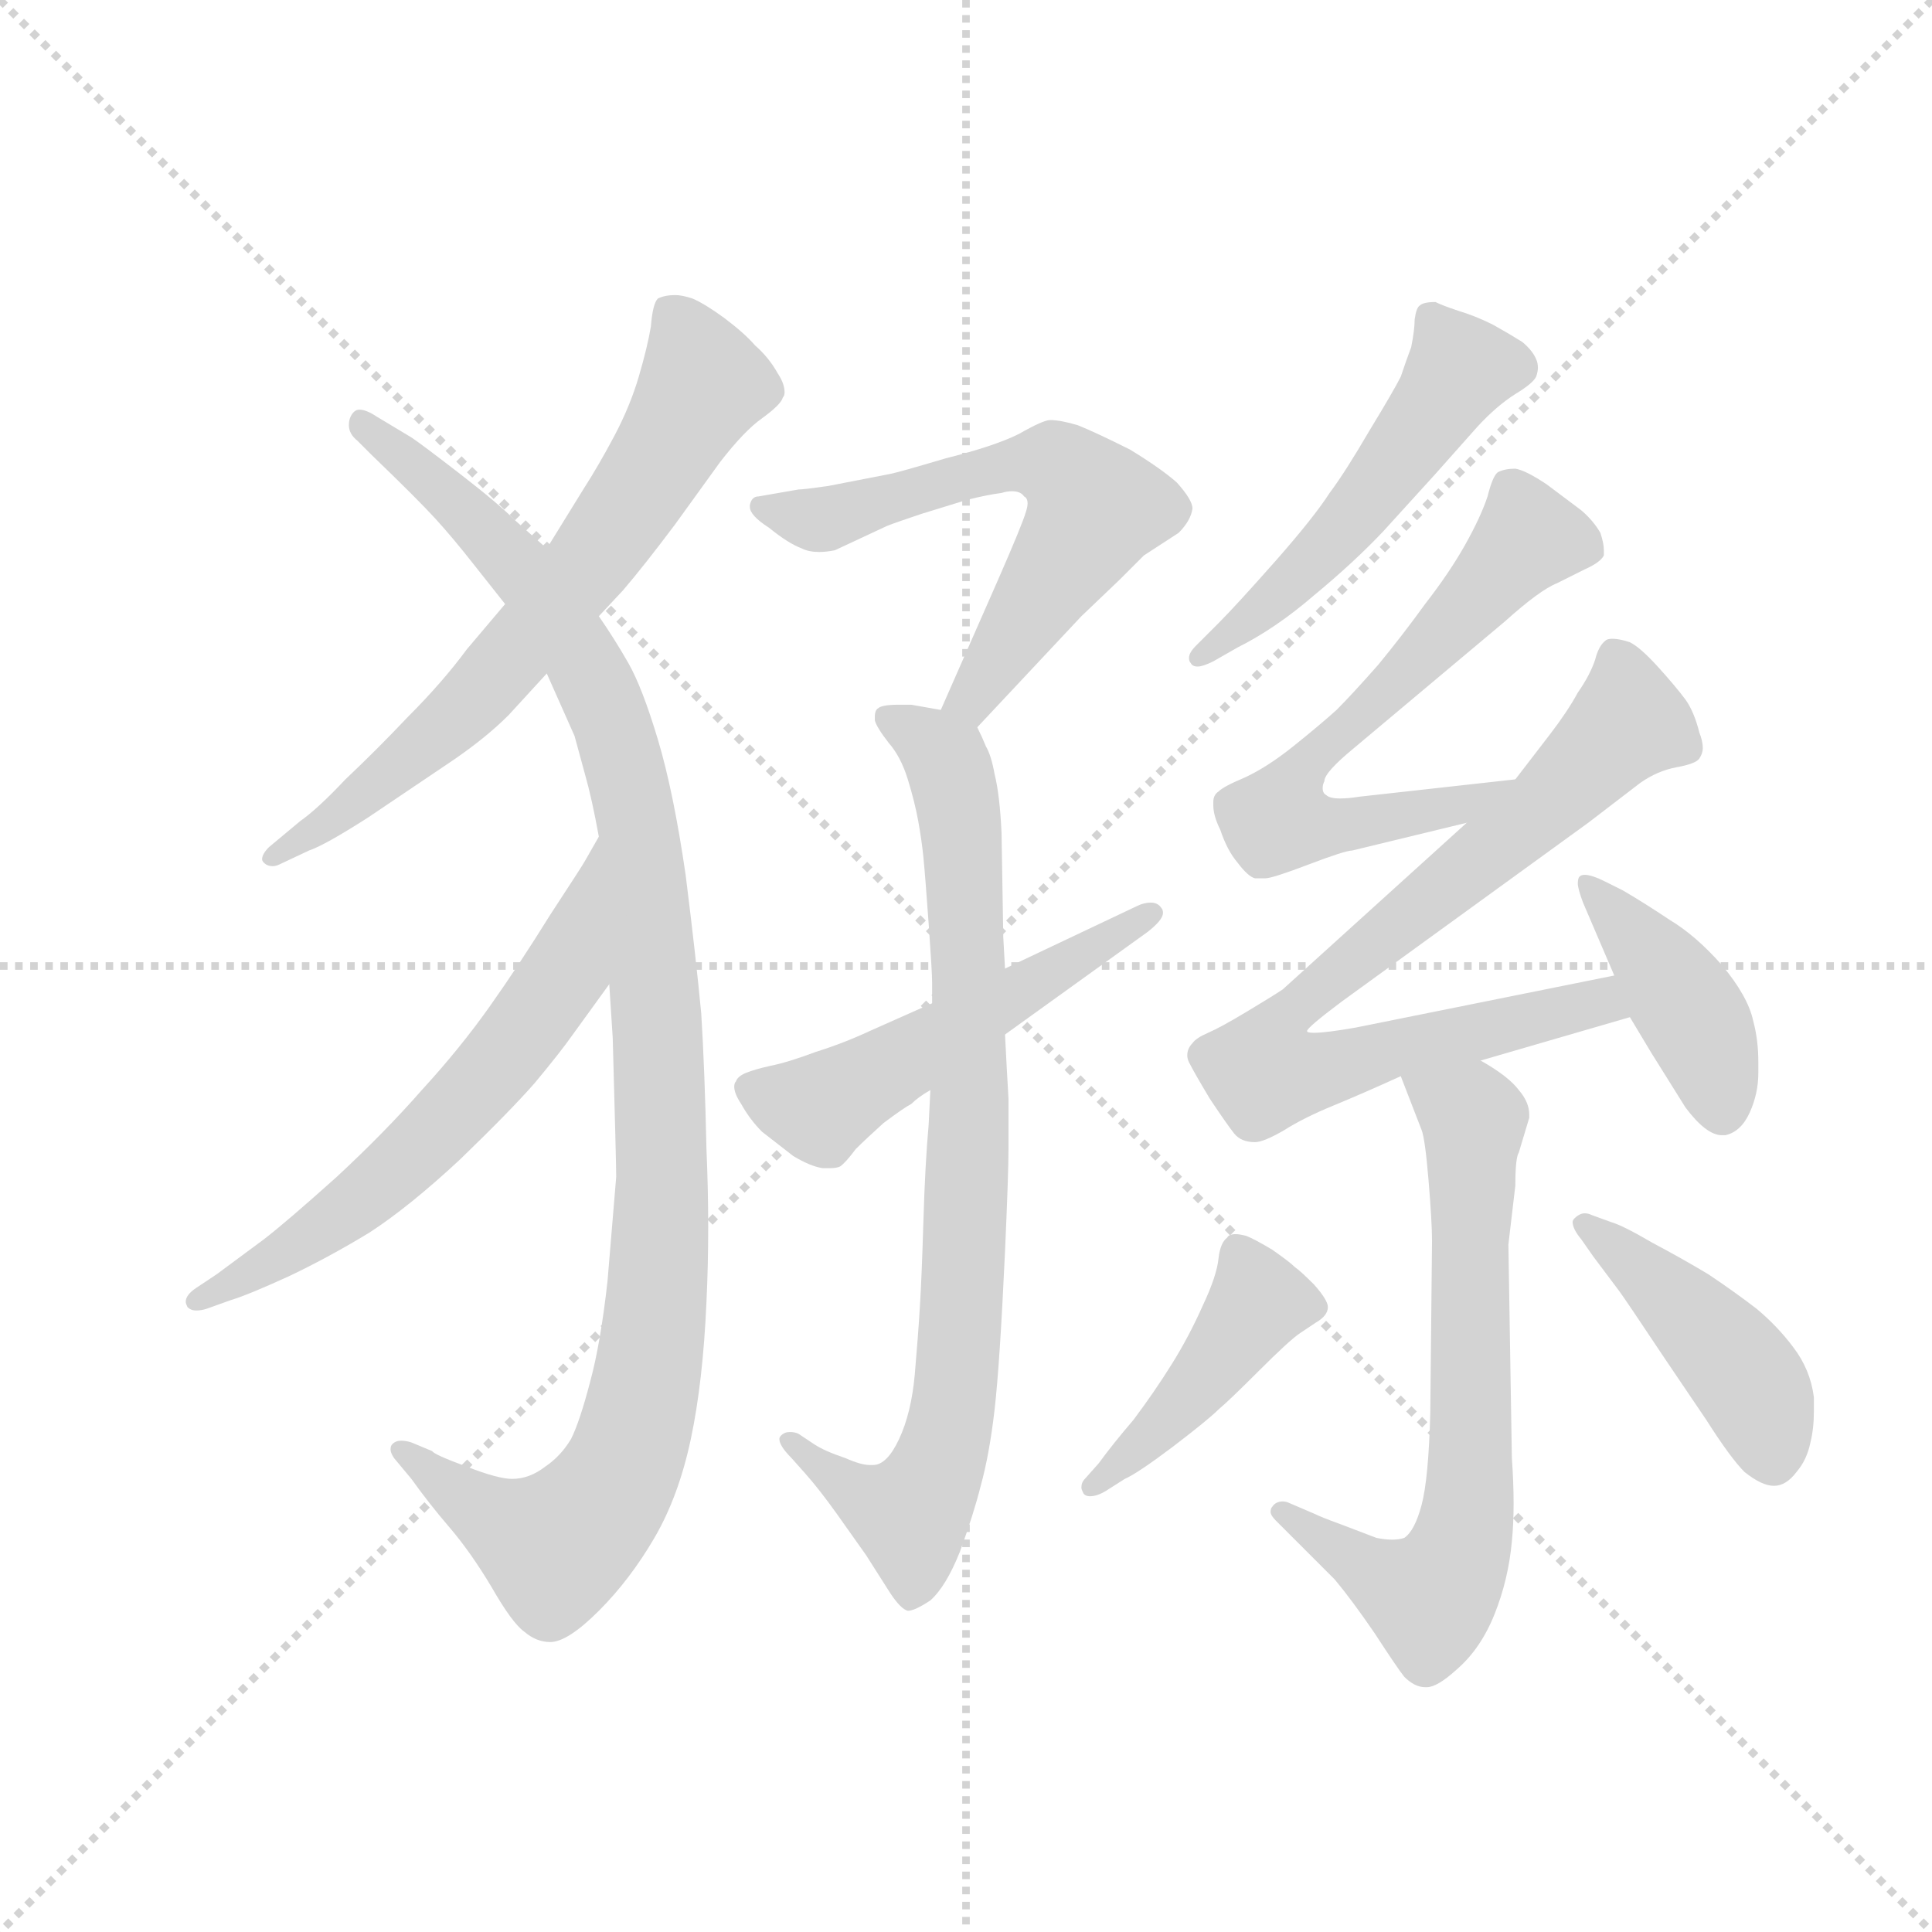 <svg version="1.1" viewBox="0 0 1024 1024" xmlns="http://www.w3.org/2000/svg">
  <g stroke="lightgray" stroke-dasharray="1,1" stroke-width="1" transform="scale(4, 4)">
    <line x1="0" y1="0" x2="256" y2="256"></line>
    <line x1="256" y1="0" x2="0" y2="256"></line>
    <line x1="128" y1="0" x2="128" y2="256"></line>
    <line x1="0" y1="128" x2="256" y2="128"></line>
  </g>
  <g transform="scale(0.92, -0.92) translate(60, -850)">
    <style type="text/css">
      
        @keyframes keyframes0 {
          from {
            stroke: blue;
            stroke-dashoffset: 677;
            stroke-width: 128;
          }
          69% {
            animation-timing-function: step-end;
            stroke: blue;
            stroke-dashoffset: 0;
            stroke-width: 128;
          }
          to {
            stroke: black;
            stroke-width: 1024;
          }
        }
        #make-me-a-hanzi-animation-0 {
          animation: keyframes0 0.801s both;
          animation-delay: 0s;
          animation-timing-function: linear;
        }
      
        @keyframes keyframes1 {
          from {
            stroke: blue;
            stroke-dashoffset: 1083;
            stroke-width: 128;
          }
          78% {
            animation-timing-function: step-end;
            stroke: blue;
            stroke-dashoffset: 0;
            stroke-width: 128;
          }
          to {
            stroke: black;
            stroke-width: 1024;
          }
        }
        #make-me-a-hanzi-animation-1 {
          animation: keyframes1 1.131s both;
          animation-delay: 0.801s;
          animation-timing-function: linear;
        }
      
        @keyframes keyframes2 {
          from {
            stroke: blue;
            stroke-dashoffset: 613;
            stroke-width: 128;
          }
          67% {
            animation-timing-function: step-end;
            stroke: blue;
            stroke-dashoffset: 0;
            stroke-width: 128;
          }
          to {
            stroke: black;
            stroke-width: 1024;
          }
        }
        #make-me-a-hanzi-animation-2 {
          animation: keyframes2 0.749s both;
          animation-delay: 1.932s;
          animation-timing-function: linear;
        }
      
        @keyframes keyframes3 {
          from {
            stroke: blue;
            stroke-dashoffset: 605;
            stroke-width: 128;
          }
          66% {
            animation-timing-function: step-end;
            stroke: blue;
            stroke-dashoffset: 0;
            stroke-width: 128;
          }
          to {
            stroke: black;
            stroke-width: 1024;
          }
        }
        #make-me-a-hanzi-animation-3 {
          animation: keyframes3 0.742s both;
          animation-delay: 2.681s;
          animation-timing-function: linear;
        }
      
        @keyframes keyframes4 {
          from {
            stroke: blue;
            stroke-dashoffset: 819;
            stroke-width: 128;
          }
          73% {
            animation-timing-function: step-end;
            stroke: blue;
            stroke-dashoffset: 0;
            stroke-width: 128;
          }
          to {
            stroke: black;
            stroke-width: 1024;
          }
        }
        #make-me-a-hanzi-animation-4 {
          animation: keyframes4 0.917s both;
          animation-delay: 3.424s;
          animation-timing-function: linear;
        }
      
        @keyframes keyframes5 {
          from {
            stroke: blue;
            stroke-dashoffset: 518;
            stroke-width: 128;
          }
          63% {
            animation-timing-function: step-end;
            stroke: blue;
            stroke-dashoffset: 0;
            stroke-width: 128;
          }
          to {
            stroke: black;
            stroke-width: 1024;
          }
        }
        #make-me-a-hanzi-animation-5 {
          animation: keyframes5 0.672s both;
          animation-delay: 4.34s;
          animation-timing-function: linear;
        }
      
        @keyframes keyframes6 {
          from {
            stroke: blue;
            stroke-dashoffset: 515;
            stroke-width: 128;
          }
          63% {
            animation-timing-function: step-end;
            stroke: blue;
            stroke-dashoffset: 0;
            stroke-width: 128;
          }
          to {
            stroke: black;
            stroke-width: 1024;
          }
        }
        #make-me-a-hanzi-animation-6 {
          animation: keyframes6 0.669s both;
          animation-delay: 5.012s;
          animation-timing-function: linear;
        }
      
        @keyframes keyframes7 {
          from {
            stroke: blue;
            stroke-dashoffset: 642;
            stroke-width: 128;
          }
          68% {
            animation-timing-function: step-end;
            stroke: blue;
            stroke-dashoffset: 0;
            stroke-width: 128;
          }
          to {
            stroke: black;
            stroke-width: 1024;
          }
        }
        #make-me-a-hanzi-animation-7 {
          animation: keyframes7 0.772s both;
          animation-delay: 5.681s;
          animation-timing-function: linear;
        }
      
        @keyframes keyframes8 {
          from {
            stroke: blue;
            stroke-dashoffset: 797;
            stroke-width: 128;
          }
          72% {
            animation-timing-function: step-end;
            stroke: blue;
            stroke-dashoffset: 0;
            stroke-width: 128;
          }
          to {
            stroke: black;
            stroke-width: 1024;
          }
        }
        #make-me-a-hanzi-animation-8 {
          animation: keyframes8 0.899s both;
          animation-delay: 6.453s;
          animation-timing-function: linear;
        }
      
        @keyframes keyframes9 {
          from {
            stroke: blue;
            stroke-dashoffset: 415;
            stroke-width: 128;
          }
          57% {
            animation-timing-function: step-end;
            stroke: blue;
            stroke-dashoffset: 0;
            stroke-width: 128;
          }
          to {
            stroke: black;
            stroke-width: 1024;
          }
        }
        #make-me-a-hanzi-animation-9 {
          animation: keyframes9 0.588s both;
          animation-delay: 7.352s;
          animation-timing-function: linear;
        }
      
        @keyframes keyframes10 {
          from {
            stroke: blue;
            stroke-dashoffset: 678;
            stroke-width: 128;
          }
          69% {
            animation-timing-function: step-end;
            stroke: blue;
            stroke-dashoffset: 0;
            stroke-width: 128;
          }
          to {
            stroke: black;
            stroke-width: 1024;
          }
        }
        #make-me-a-hanzi-animation-10 {
          animation: keyframes10 0.802s both;
          animation-delay: 7.939s;
          animation-timing-function: linear;
        }
      
        @keyframes keyframes11 {
          from {
            stroke: blue;
            stroke-dashoffset: 432;
            stroke-width: 128;
          }
          58% {
            animation-timing-function: step-end;
            stroke: blue;
            stroke-dashoffset: 0;
            stroke-width: 128;
          }
          to {
            stroke: black;
            stroke-width: 1024;
          }
        }
        #make-me-a-hanzi-animation-11 {
          animation: keyframes11 0.602s both;
          animation-delay: 8.741s;
          animation-timing-function: linear;
        }
      
        @keyframes keyframes12 {
          from {
            stroke: blue;
            stroke-dashoffset: 434;
            stroke-width: 128;
          }
          59% {
            animation-timing-function: step-end;
            stroke: blue;
            stroke-dashoffset: 0;
            stroke-width: 128;
          }
          to {
            stroke: black;
            stroke-width: 1024;
          }
        }
        #make-me-a-hanzi-animation-12 {
          animation: keyframes12 0.603s both;
          animation-delay: 9.343s;
          animation-timing-function: linear;
        }
      
    </style>
    
      <path d="M 285 495 L 299 510 Q 311 524 329 548 L 355 584 Q 369 602 379 609 Q 390 617 391 621 Q 392 622 392 624 Q 392 629 388 635 Q 383 644 375 651 Q 369 658 357 667 Q 346 675 339 678 Q 333 680 329 680 Q 323 680 319 678 Q 316 675 315 662 Q 313 650 308 633 Q 303 616 294 599 Q 285 582 276 568 L 255 534 L 231 502 L 209 476 Q 195 457 175 437 Q 157 418 139 401 Q 123 384 113 377 L 95 362 Q 91 358 91 355 Q 91 354 92 353 Q 94 351 97 351 Q 99 351 101 352 L 118 360 Q 127 363 152 379 L 198 410 Q 219 424 233 438 L 255 462 L 285 495 Z" fill="lightgray"></path>
    
      <path d="M 291 283 L 293 252 Q 295 180 295 172 L 290 112 Q 286 76 280 54 Q 274 31 269 21 Q 263 11 254 5 Q 245 -2 235 -2 Q 227 -2 209 5 Q 190 12 189 14 L 177 19 Q 174 20 171 20 Q 168 20 166 18 Q 165 17 165 15 Q 165 13 167 10 L 177 -2 Q 187 -16 199 -30 Q 211 -44 223 -64 Q 235 -85 242 -90 Q 249 -96 257 -96 Q 267 -96 285 -78 Q 303 -60 317 -36 Q 331 -12 338 21 Q 345 54 347 100 Q 348 121 348 143 Q 348 165 347 188 Q 346 234 344 266 Q 341 298 335 346 Q 328 394 319 424 Q 310 454 302 468 Q 294 482 285 495 L 255 534 L 237 550 Q 227 560 205 577 Q 183 594 177 598 L 157 610 Q 151 614 147 614 Q 144 614 142 610 Q 141 608 141 605 Q 141 600 146 596 L 154 588 Q 181 562 191 551 Q 201 540 212 526 L 231 502 L 255 462 L 271 426 L 277 404 Q 281 390 285 368 L 291 283 Z" fill="lightgray"></path>
    
      <path d="M 285 368 L 277 354 Q 276 352 257 323 Q 239 294 222 270 Q 205 246 183 222 Q 162 198 134 172 Q 105 146 92 136 L 65 116 L 53 108 Q 47 104 47 100 Q 47 99 48 97 Q 50 95 53 95 Q 56 95 59 96 L 73 101 Q 83 104 107 115 Q 130 126 153 140 Q 176 155 205 182 Q 234 210 248 226 Q 263 244 270 254 L 291 283 C 309 307 300 394 285 368 Z" fill="lightgray"></path>
    
      <path d="M 503 431 L 563 495 L 585 516 L 599 530 L 619 543 Q 626 550 627 557 Q 627 562 618 572 Q 609 580 591 591 Q 571 601 561 605 Q 551 608 545 608 Q 541 608 527 600 Q 513 593 485 586 Q 458 578 453 577 L 417 570 Q 403 568 400 568 L 377 564 Q 373 564 372 559 L 372 558 Q 372 553 383 546 Q 394 537 402 534 Q 406 532 412 532 Q 416 532 421 533 L 451 547 Q 456 549 471 554 L 497 562 Q 509 565 517 566 Q 520 567 523 567 Q 528 567 530 564 Q 532 563 532 560 Q 532 558 531 555 Q 529 548 515 516 L 482 441 C 470 414 482 409 503 431 Z" fill="lightgray"></path>
    
      <path d="M 519 292 L 518 310 L 517 370 Q 516 392 513 404 Q 511 415 508 420 Q 506 425 503 431 C 500 438 500 438 482 441 L 465 444 L 458 444 Q 448 444 446 442 Q 444 441 444 437 L 444 435 Q 445 431 452 422 Q 459 414 463 401 Q 467 388 469 377 Q 471 366 472 356 Q 473 346 475 318 Q 477 290 477 284 L 477 272 L 476 222 L 475 202 Q 473 180 472 147 Q 471 114 470 98 Q 469 81 467 58 Q 465 36 458 21 Q 451 6 443 6 L 441 6 Q 436 6 427 10 Q 415 14 409 18 L 400 24 Q 398 25 395 25 Q 392 25 390 23 Q 389 22 389 21 Q 389 17 396 10 L 404 1 Q 412 -8 422 -22 L 439 -46 L 453 -68 Q 459 -77 463 -78 Q 467 -78 476 -72 Q 485 -64 493 -44 Q 501 -22 505 -6 Q 510 12 513 38 Q 516 64 519 129 Q 521 174 521 188 L 521 217 Q 520 234 519 254 L 519 292 Z" fill="lightgray"></path>
    
      <path d="M 477 272 L 441 256 Q 426 249 410 244 Q 394 238 384 236 Q 375 234 370 232 Q 365 230 364 227 Q 363 226 363 224 Q 363 220 367 214 Q 372 205 379 198 L 397 184 Q 407 178 414 177 L 418 177 Q 422 177 424 178 Q 427 180 433 188 Q 439 194 449 203 Q 461 212 465 214 Q 469 218 476 222 L 519 254 L 601 313 Q 610 320 610 324 Q 610 326 609 327 Q 607 330 603 330 Q 599 330 595 328 L 519 292 L 477 272 Z" fill="lightgray"></path>
    
      <path d="M 629 478 Q 625 474 625 471 Q 625 469 626 468 Q 627 466 630 466 Q 633 466 639 469 L 653 477 Q 675 488 697 507 Q 720 526 737 544 L 767 577 L 791 604 Q 802 616 813 623 Q 823 629 825 633 Q 826 636 826 638 Q 826 641 825 643 Q 823 648 817 653 Q 809 658 800 663 Q 790 668 780 671 Q 771 674 767 676 Q 760 676 758 674 Q 756 673 755 666 Q 755 660 753 650 Q 750 642 747 633 Q 743 625 729 602 Q 715 578 706 566 Q 697 552 675 527 Q 652 501 642 491 L 629 478 Z" fill="lightgray"></path>
    
      <path d="M 813 401 L 723 391 Q 717 390 712 390 Q 706 390 704 392 Q 702 393 702 396 Q 702 398 703 400 Q 703 405 720 419 L 807 492 Q 827 510 837 514 L 853 522 Q 862 526 864 530 L 864 533 Q 864 537 862 543 Q 858 550 851 556 L 831 571 Q 819 579 813 580 Q 807 580 803 578 Q 800 576 797 564 Q 793 552 784 536 Q 775 520 761 502 Q 748 484 734 467 Q 719 450 710 441 Q 700 432 685 420 Q 670 408 657 402 Q 645 397 642 394 Q 639 392 639 388 L 639 386 Q 639 380 643 372 Q 647 360 653 353 Q 659 345 663 344 L 669 344 Q 673 344 694 352 Q 715 360 719 360 L 785 376 C 814 383 843 404 813 401 Z" fill="lightgray"></path>
    
      <path d="M 785 376 L 679 280 Q 673 276 658 267 Q 643 258 636 255 Q 629 252 627 249 Q 624 246 624 242 Q 624 240 625 238 Q 628 232 637 217 Q 647 202 651 197 Q 655 192 663 192 Q 668 192 680 199 Q 691 206 708 213 Q 725 220 747 230 L 793 239 L 879 264 C 908 272 899 294 870 288 L 721 258 Q 704 255 697 255 Q 693 255 693 256 Q 693 258 713 273 L 855 376 L 885 399 Q 895 406 906 408 Q 917 410 919 413 Q 921 416 921 419 Q 921 423 919 428 Q 916 440 911 447 Q 905 455 895 466 Q 885 477 879 480 Q 873 482 869 482 Q 866 482 865 481 Q 861 478 859 470 Q 856 461 849 451 Q 843 440 833 427 L 813 401 L 785 376 Z" fill="lightgray"></path>
    
      <path d="M 879 264 L 891 244 L 911 212 Q 923 196 932 196 L 934 196 Q 943 198 948 209 Q 953 220 953 232 L 953 238 Q 953 251 950 262 Q 947 276 932 294 Q 917 311 902 320 Q 887 330 875 337 L 865 342 Q 857 346 853 346 Q 851 346 850 345 Q 849 344 849 341 Q 849 338 852 330 L 870 288 L 879 264 Z" fill="lightgray"></path>
    
      <path d="M 747 230 L 759 199 Q 761 194 763 170 Q 765 146 765 135 L 764 36 Q 763 -2 759 -17 Q 755 -32 749 -36 Q 746 -37 742 -37 Q 738 -37 733 -36 L 712 -28 Q 701 -24 697 -22 L 683 -16 Q 681 -15 679 -15 Q 675 -15 673 -18 Q 672 -19 672 -21 Q 672 -23 675 -26 L 685 -36 L 709 -60 Q 719 -72 732 -91 Q 745 -111 749 -116 Q 755 -122 761 -122 L 762 -122 Q 768 -122 779 -112 Q 793 -100 801 -80 Q 809 -60 811 -38 Q 812 -28 812 -16 Q 812 -4 811 10 L 809 133 L 813 167 Q 813 183 815 186 L 821 206 L 821 208 Q 821 215 815 222 Q 809 230 793 239 C 768 255 736 258 747 230 Z" fill="lightgray"></path>
    
      <path d="M 565 -2 Q 563 -4 563 -7 Q 563 -8 564 -10 Q 565 -12 568 -12 Q 572 -12 577 -9 L 588 -2 Q 595 1 615 16 Q 636 32 642 38 Q 648 43 665 60 Q 683 78 689 82 L 698 88 Q 705 92 705 97 Q 705 101 697 110 Q 689 118 686 120 Q 683 123 673 130 Q 663 136 658 138 Q 654 139 652 139 Q 648 139 647 137 Q 643 134 642 125 Q 641 115 633 98 Q 625 80 615 64 Q 605 48 593 32 Q 581 18 573 7 L 565 -2 Z" fill="lightgray"></path>
    
      <path d="M 857 150 Q 855 151 853 151 Q 850 151 847 148 Q 846 147 846 146 Q 846 142 851 136 L 858 126 L 873 106 Q 876 102 900 66 L 923 32 Q 937 10 945 2 Q 955 -6 962 -6 Q 969 -6 975 2 Q 981 9 983 19 Q 985 27 985 37 L 985 45 Q 983 61 973 74 Q 964 86 952 96 Q 939 106 924 116 Q 909 125 892 134 Q 875 144 868 146 L 857 150 Z" fill="lightgray"></path>
    
    
      <clipPath id="make-me-a-hanzi-clip-0">
        <path d="M 285 495 L 299 510 Q 311 524 329 548 L 355 584 Q 369 602 379 609 Q 390 617 391 621 Q 392 622 392 624 Q 392 629 388 635 Q 383 644 375 651 Q 369 658 357 667 Q 346 675 339 678 Q 333 680 329 680 Q 323 680 319 678 Q 316 675 315 662 Q 313 650 308 633 Q 303 616 294 599 Q 285 582 276 568 L 255 534 L 231 502 L 209 476 Q 195 457 175 437 Q 157 418 139 401 Q 123 384 113 377 L 95 362 Q 91 358 91 355 Q 91 354 92 353 Q 94 351 97 351 Q 99 351 101 352 L 118 360 Q 127 363 152 379 L 198 410 Q 219 424 233 438 L 255 462 L 285 495 Z"></path>
      </clipPath>
      <path clip-path="url(#make-me-a-hanzi-clip-0)" d="M 325 672 L 345 629 L 278 523 L 204 439 L 139 383 L 96 356" fill="none" id="make-me-a-hanzi-animation-0" stroke-dasharray="549 1098" stroke-linecap="round"></path>
    
      <clipPath id="make-me-a-hanzi-clip-1">
        <path d="M 291 283 L 293 252 Q 295 180 295 172 L 290 112 Q 286 76 280 54 Q 274 31 269 21 Q 263 11 254 5 Q 245 -2 235 -2 Q 227 -2 209 5 Q 190 12 189 14 L 177 19 Q 174 20 171 20 Q 168 20 166 18 Q 165 17 165 15 Q 165 13 167 10 L 177 -2 Q 187 -16 199 -30 Q 211 -44 223 -64 Q 235 -85 242 -90 Q 249 -96 257 -96 Q 267 -96 285 -78 Q 303 -60 317 -36 Q 331 -12 338 21 Q 345 54 347 100 Q 348 121 348 143 Q 348 165 347 188 Q 346 234 344 266 Q 341 298 335 346 Q 328 394 319 424 Q 310 454 302 468 Q 294 482 285 495 L 255 534 L 237 550 Q 227 560 205 577 Q 183 594 177 598 L 157 610 Q 151 614 147 614 Q 144 614 142 610 Q 141 608 141 605 Q 141 600 146 596 L 154 588 Q 181 562 191 551 Q 201 540 212 526 L 231 502 L 255 462 L 271 426 L 277 404 Q 281 390 285 368 L 291 283 Z"></path>
      </clipPath>
      <path clip-path="url(#make-me-a-hanzi-clip-1)" d="M 149 606 L 244 518 L 279 464 L 309 369 L 321 213 L 314 61 L 305 21 L 289 -13 L 260 -41 L 220 -22 L 170 15" fill="none" id="make-me-a-hanzi-animation-1" stroke-dasharray="955 1910" stroke-linecap="round"></path>
    
      <clipPath id="make-me-a-hanzi-clip-2">
        <path d="M 285 368 L 277 354 Q 276 352 257 323 Q 239 294 222 270 Q 205 246 183 222 Q 162 198 134 172 Q 105 146 92 136 L 65 116 L 53 108 Q 47 104 47 100 Q 47 99 48 97 Q 50 95 53 95 Q 56 95 59 96 L 73 101 Q 83 104 107 115 Q 130 126 153 140 Q 176 155 205 182 Q 234 210 248 226 Q 263 244 270 254 L 291 283 C 309 307 300 394 285 368 Z"></path>
      </clipPath>
      <path clip-path="url(#make-me-a-hanzi-clip-2)" d="M 282 356 L 261 283 L 209 216 L 147 158 L 52 100" fill="none" id="make-me-a-hanzi-animation-2" stroke-dasharray="485 970" stroke-linecap="round"></path>
    
      <clipPath id="make-me-a-hanzi-clip-3">
        <path d="M 503 431 L 563 495 L 585 516 L 599 530 L 619 543 Q 626 550 627 557 Q 627 562 618 572 Q 609 580 591 591 Q 571 601 561 605 Q 551 608 545 608 Q 541 608 527 600 Q 513 593 485 586 Q 458 578 453 577 L 417 570 Q 403 568 400 568 L 377 564 Q 373 564 372 559 L 372 558 Q 372 553 383 546 Q 394 537 402 534 Q 406 532 412 532 Q 416 532 421 533 L 451 547 Q 456 549 471 554 L 497 562 Q 509 565 517 566 Q 520 567 523 567 Q 528 567 530 564 Q 532 563 532 560 Q 532 558 531 555 Q 529 548 515 516 L 482 441 C 470 414 482 409 503 431 Z"></path>
      </clipPath>
      <path clip-path="url(#make-me-a-hanzi-clip-3)" d="M 378 559 L 418 551 L 528 583 L 550 581 L 561 572 L 571 557 L 564 544 L 507 457 L 490 445" fill="none" id="make-me-a-hanzi-animation-3" stroke-dasharray="477 954" stroke-linecap="round"></path>
    
      <clipPath id="make-me-a-hanzi-clip-4">
        <path d="M 519 292 L 518 310 L 517 370 Q 516 392 513 404 Q 511 415 508 420 Q 506 425 503 431 C 500 438 500 438 482 441 L 465 444 L 458 444 Q 448 444 446 442 Q 444 441 444 437 L 444 435 Q 445 431 452 422 Q 459 414 463 401 Q 467 388 469 377 Q 471 366 472 356 Q 473 346 475 318 Q 477 290 477 284 L 477 272 L 476 222 L 475 202 Q 473 180 472 147 Q 471 114 470 98 Q 469 81 467 58 Q 465 36 458 21 Q 451 6 443 6 L 441 6 Q 436 6 427 10 Q 415 14 409 18 L 400 24 Q 398 25 395 25 Q 392 25 390 23 Q 389 22 389 21 Q 389 17 396 10 L 404 1 Q 412 -8 422 -22 L 439 -46 L 453 -68 Q 459 -77 463 -78 Q 467 -78 476 -72 Q 485 -64 493 -44 Q 501 -22 505 -6 Q 510 12 513 38 Q 516 64 519 129 Q 521 174 521 188 L 521 217 Q 520 234 519 254 L 519 292 Z"></path>
      </clipPath>
      <path clip-path="url(#make-me-a-hanzi-clip-4)" d="M 453 436 L 485 413 L 495 362 L 499 210 L 490 45 L 481 7 L 461 -22 L 429 -7 L 394 20" fill="none" id="make-me-a-hanzi-animation-4" stroke-dasharray="691 1382" stroke-linecap="round"></path>
    
      <clipPath id="make-me-a-hanzi-clip-5">
        <path d="M 477 272 L 441 256 Q 426 249 410 244 Q 394 238 384 236 Q 375 234 370 232 Q 365 230 364 227 Q 363 226 363 224 Q 363 220 367 214 Q 372 205 379 198 L 397 184 Q 407 178 414 177 L 418 177 Q 422 177 424 178 Q 427 180 433 188 Q 439 194 449 203 Q 461 212 465 214 Q 469 218 476 222 L 519 254 L 601 313 Q 610 320 610 324 Q 610 326 609 327 Q 607 330 603 330 Q 599 330 595 328 L 519 292 L 477 272 Z"></path>
      </clipPath>
      <path clip-path="url(#make-me-a-hanzi-clip-5)" d="M 373 222 L 415 213 L 604 324" fill="none" id="make-me-a-hanzi-animation-5" stroke-dasharray="390 780" stroke-linecap="round"></path>
    
      <clipPath id="make-me-a-hanzi-clip-6">
        <path d="M 629 478 Q 625 474 625 471 Q 625 469 626 468 Q 627 466 630 466 Q 633 466 639 469 L 653 477 Q 675 488 697 507 Q 720 526 737 544 L 767 577 L 791 604 Q 802 616 813 623 Q 823 629 825 633 Q 826 636 826 638 Q 826 641 825 643 Q 823 648 817 653 Q 809 658 800 663 Q 790 668 780 671 Q 771 674 767 676 Q 760 676 758 674 Q 756 673 755 666 Q 755 660 753 650 Q 750 642 747 633 Q 743 625 729 602 Q 715 578 706 566 Q 697 552 675 527 Q 652 501 642 491 L 629 478 Z"></path>
      </clipPath>
      <path clip-path="url(#make-me-a-hanzi-clip-6)" d="M 764 667 L 780 636 L 768 617 L 702 533 L 630 471" fill="none" id="make-me-a-hanzi-animation-6" stroke-dasharray="387 774" stroke-linecap="round"></path>
    
      <clipPath id="make-me-a-hanzi-clip-7">
        <path d="M 813 401 L 723 391 Q 717 390 712 390 Q 706 390 704 392 Q 702 393 702 396 Q 702 398 703 400 Q 703 405 720 419 L 807 492 Q 827 510 837 514 L 853 522 Q 862 526 864 530 L 864 533 Q 864 537 862 543 Q 858 550 851 556 L 831 571 Q 819 579 813 580 Q 807 580 803 578 Q 800 576 797 564 Q 793 552 784 536 Q 775 520 761 502 Q 748 484 734 467 Q 719 450 710 441 Q 700 432 685 420 Q 670 408 657 402 Q 645 397 642 394 Q 639 392 639 388 L 639 386 Q 639 380 643 372 Q 647 360 653 353 Q 659 345 663 344 L 669 344 Q 673 344 694 352 Q 715 360 719 360 L 785 376 C 814 383 843 404 813 401 Z"></path>
      </clipPath>
      <path clip-path="url(#make-me-a-hanzi-clip-7)" d="M 855 532 L 819 538 L 697 415 L 677 378 L 722 375 L 784 387 L 806 400" fill="none" id="make-me-a-hanzi-animation-7" stroke-dasharray="514 1028" stroke-linecap="round"></path>
    
      <clipPath id="make-me-a-hanzi-clip-8">
        <path d="M 785 376 L 679 280 Q 673 276 658 267 Q 643 258 636 255 Q 629 252 627 249 Q 624 246 624 242 Q 624 240 625 238 Q 628 232 637 217 Q 647 202 651 197 Q 655 192 663 192 Q 668 192 680 199 Q 691 206 708 213 Q 725 220 747 230 L 793 239 L 879 264 C 908 272 899 294 870 288 L 721 258 Q 704 255 697 255 Q 693 255 693 256 Q 693 258 713 273 L 855 376 L 885 399 Q 895 406 906 408 Q 917 410 919 413 Q 921 416 921 419 Q 921 423 919 428 Q 916 440 911 447 Q 905 455 895 466 Q 885 477 879 480 Q 873 482 869 482 Q 866 482 865 481 Q 861 478 859 470 Q 856 461 849 451 Q 843 440 833 427 L 813 401 L 785 376 Z"></path>
      </clipPath>
      <path clip-path="url(#make-me-a-hanzi-clip-8)" d="M 870 471 L 878 434 L 811 369 L 682 266 L 667 236 L 670 231 L 691 231 L 850 271 L 870 268" fill="none" id="make-me-a-hanzi-animation-8" stroke-dasharray="669 1338" stroke-linecap="round"></path>
    
      <clipPath id="make-me-a-hanzi-clip-9">
        <path d="M 879 264 L 891 244 L 911 212 Q 923 196 932 196 L 934 196 Q 943 198 948 209 Q 953 220 953 232 L 953 238 Q 953 251 950 262 Q 947 276 932 294 Q 917 311 902 320 Q 887 330 875 337 L 865 342 Q 857 346 853 346 Q 851 346 850 345 Q 849 344 849 341 Q 849 338 852 330 L 870 288 L 879 264 Z"></path>
      </clipPath>
      <path clip-path="url(#make-me-a-hanzi-clip-9)" d="M 853 342 L 917 262 L 933 208" fill="none" id="make-me-a-hanzi-animation-9" stroke-dasharray="287 574" stroke-linecap="round"></path>
    
      <clipPath id="make-me-a-hanzi-clip-10">
        <path d="M 747 230 L 759 199 Q 761 194 763 170 Q 765 146 765 135 L 764 36 Q 763 -2 759 -17 Q 755 -32 749 -36 Q 746 -37 742 -37 Q 738 -37 733 -36 L 712 -28 Q 701 -24 697 -22 L 683 -16 Q 681 -15 679 -15 Q 675 -15 673 -18 Q 672 -19 672 -21 Q 672 -23 675 -26 L 685 -36 L 709 -60 Q 719 -72 732 -91 Q 745 -111 749 -116 Q 755 -122 761 -122 L 762 -122 Q 768 -122 779 -112 Q 793 -100 801 -80 Q 809 -60 811 -38 Q 812 -28 812 -16 Q 812 -4 811 10 L 809 133 L 813 167 Q 813 183 815 186 L 821 206 L 821 208 Q 821 215 815 222 Q 809 230 793 239 C 768 255 736 258 747 230 Z"></path>
      </clipPath>
      <path clip-path="url(#make-me-a-hanzi-clip-10)" d="M 755 227 L 789 205 L 788 17 L 782 -41 L 764 -71 L 677 -21" fill="none" id="make-me-a-hanzi-animation-10" stroke-dasharray="550 1100" stroke-linecap="round"></path>
    
      <clipPath id="make-me-a-hanzi-clip-11">
        <path d="M 565 -2 Q 563 -4 563 -7 Q 563 -8 564 -10 Q 565 -12 568 -12 Q 572 -12 577 -9 L 588 -2 Q 595 1 615 16 Q 636 32 642 38 Q 648 43 665 60 Q 683 78 689 82 L 698 88 Q 705 92 705 97 Q 705 101 697 110 Q 689 118 686 120 Q 683 123 673 130 Q 663 136 658 138 Q 654 139 652 139 Q 648 139 647 137 Q 643 134 642 125 Q 641 115 633 98 Q 625 80 615 64 Q 605 48 593 32 Q 581 18 573 7 L 565 -2 Z"></path>
      </clipPath>
      <path clip-path="url(#make-me-a-hanzi-clip-11)" d="M 653 128 L 665 100 L 613 32 L 568 -7" fill="none" id="make-me-a-hanzi-animation-11" stroke-dasharray="304 608" stroke-linecap="round"></path>
    
      <clipPath id="make-me-a-hanzi-clip-12">
        <path d="M 857 150 Q 855 151 853 151 Q 850 151 847 148 Q 846 147 846 146 Q 846 142 851 136 L 858 126 L 873 106 Q 876 102 900 66 L 923 32 Q 937 10 945 2 Q 955 -6 962 -6 Q 969 -6 975 2 Q 981 9 983 19 Q 985 27 985 37 L 985 45 Q 983 61 973 74 Q 964 86 952 96 Q 939 106 924 116 Q 909 125 892 134 Q 875 144 868 146 L 857 150 Z"></path>
      </clipPath>
      <path clip-path="url(#make-me-a-hanzi-clip-12)" d="M 853 144 L 907 99 L 946 56 L 962 9" fill="none" id="make-me-a-hanzi-animation-12" stroke-dasharray="306 612" stroke-linecap="round"></path>
    
  </g>
</svg>